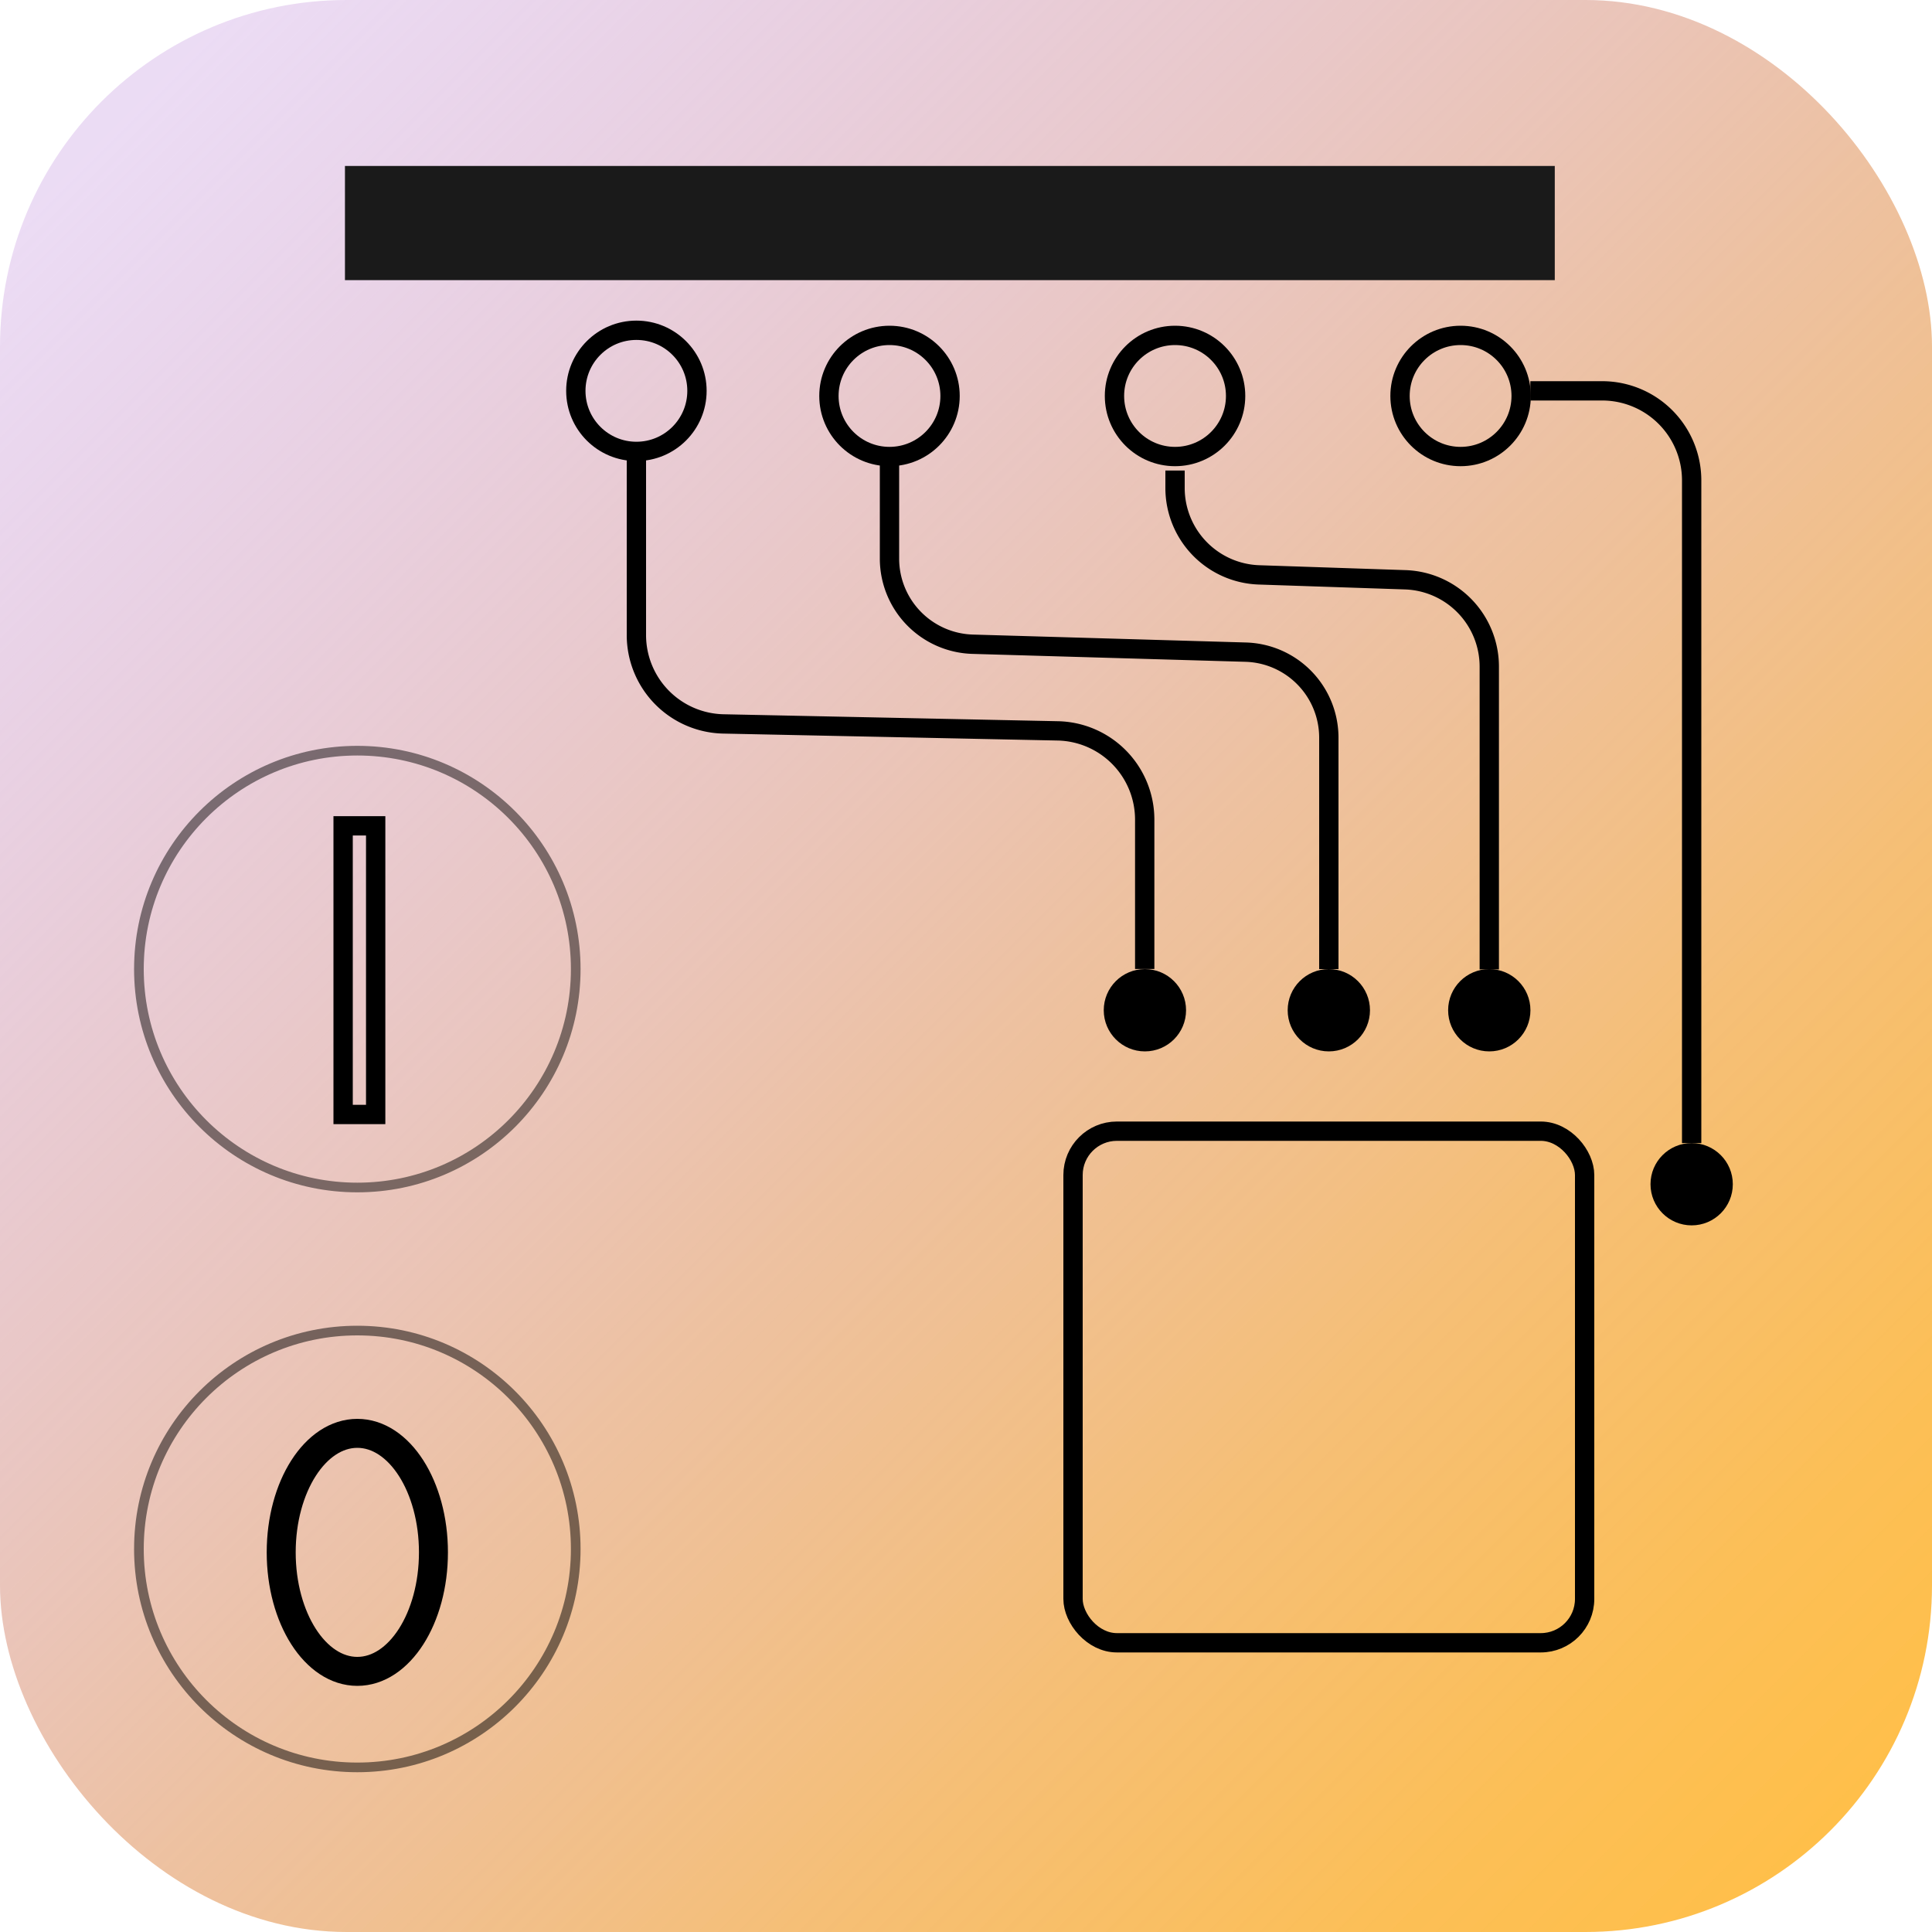 <svg xmlns="http://www.w3.org/2000/svg" xmlns:xlink="http://www.w3.org/1999/xlink" viewBox="0 0 200 200"><defs><style>.cls-1{fill:url(#Безымянный_градиент_110);}.cls-2{fill:#1a1a1a;}.cls-3,.cls-4,.cls-5,.cls-6{fill:none;stroke:#000;stroke-miterlimit:10;}.cls-3{stroke-width:2px;}.cls-4{opacity:0.5;}.cls-5{opacity:0.48;}.cls-6{stroke-width:3px;}</style><linearGradient id="Безымянный_градиент_110" x1="10.51" y1="10.51" x2="189.49" y2="189.49" gradientUnits="userSpaceOnUse"><stop offset="0.01" stop-color="#bf8bdc" stop-opacity="0.3"/><stop offset="0.26" stop-color="#d49cad" stop-opacity="0.52"/><stop offset="0.51" stop-color="#e6ab83" stop-opacity="0.73"/><stop offset="0.73" stop-color="#f4b664" stop-opacity="0.88"/><stop offset="0.9" stop-color="#fcbd51" stop-opacity="0.97"/><stop offset="1" stop-color="#ffbf4a"/></linearGradient></defs><title>dРесурс 36</title><g id="Слой_2" data-name="Слой 2"><g id="Слой_1-2" data-name="Слой 1"><rect class="cls-1" width="200" height="200" rx="35.88"/><rect class="cls-2" x="35.71" y="17.18" width="125.24" height="11.82"/><rect class="cls-3" x="111.08" y="117.1" width="52.96" height="52.96" rx="4.54"/><circle cx="118.52" cy="104.58" r="4.26"/><circle cx="137.56" cy="104.58" r="4.26"/><circle class="cls-3" cx="65.88" cy="40.46" r="6.27"/><circle cx="154.17" cy="104.58" r="4.26"/><circle cx="175.12" cy="122.59" r="4.26"/><circle class="cls-3" cx="92.08" cy="40.99" r="6.27"/><circle class="cls-3" cx="121.64" cy="40.99" r="6.27"/><circle class="cls-3" cx="151.2" cy="40.99" r="6.27"/><path class="cls-3" d="M65.88,46.74v19a9.2,9.2,0,0,0,9,9.2l34.62.72a9.19,9.19,0,0,1,9,9.2v15.45"/><path class="cls-3" d="M92.08,47.26V57.83a8.87,8.87,0,0,0,8.61,8.86l28.26.82a8.86,8.86,0,0,1,8.61,8.86v23.95"/><path class="cls-3" d="M121.64,48.71v1.85a9,9,0,0,0,8.65,8.95l15.23.51A9,9,0,0,1,154.17,69v31.35"/><path class="cls-3" d="M158.42,40.46h7.43a9.27,9.27,0,0,1,9.27,9.27v68.6"/><circle class="cls-4" cx="36.99" cy="160.35" r="22.61"/><circle class="cls-5" cx="36.99" cy="100.32" r="22.61"/><ellipse class="cls-6" cx="36.99" cy="160.7" rx="7.88" ry="12.32"/><rect class="cls-3" x="35.52" y="85.49" width="3.37" height="29.88"/></g></g></svg>